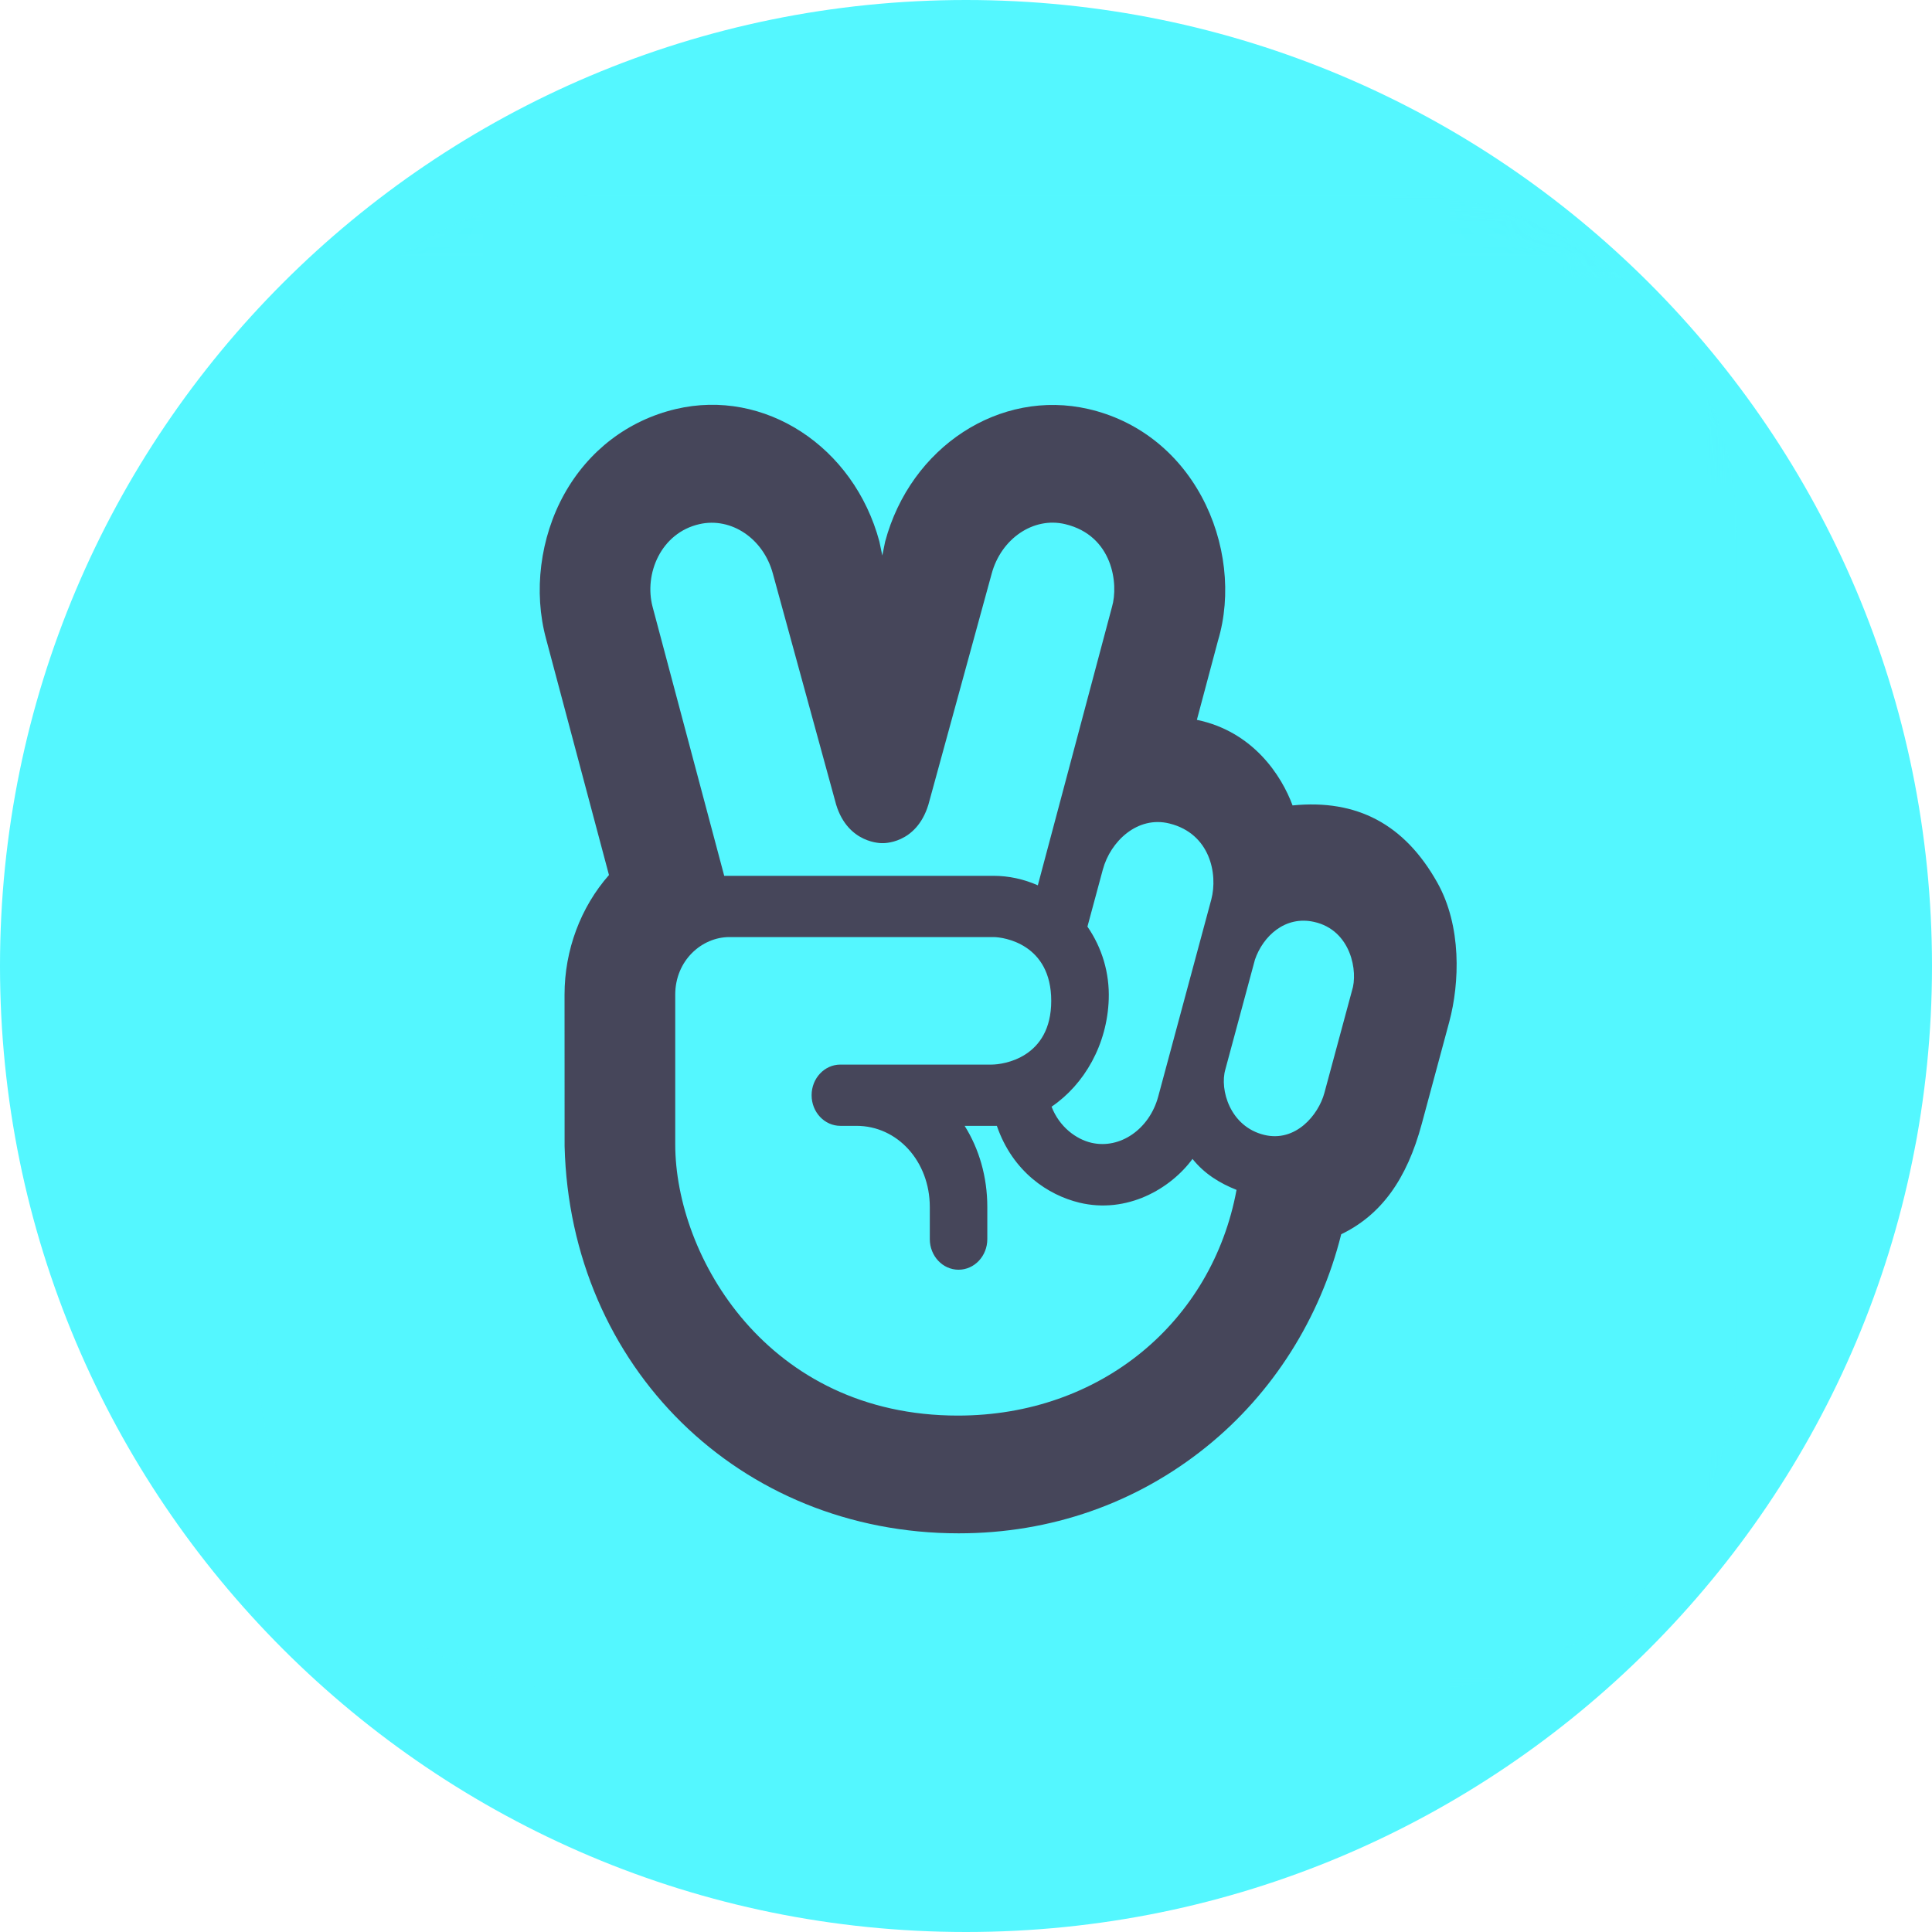<?xml version="1.0" encoding="UTF-8"?>
<svg width="34px" height="34px" viewBox="0 0 34 34" version="1.1" xmlns="http://www.w3.org/2000/svg" xmlns:xlink="http://www.w3.org/1999/xlink">
    <title>8D79AA42-4FAA-4D62-A5F8-D3CC4B2580B6</title>
    <defs>
        <path d="M17,34 C26.389,34 34,26.389 34,17 C34,7.611 26.389,0 17,0 C7.611,0 0,7.611 0,17 C0,26.389 7.611,34 17,34 Z" id="path-1"></path>
        <polygon id="path-3" points="0 0.039 26.028 0.039 26.028 26.366 0 26.366"></polygon>
    </defs>
    <g id="Page-1" stroke="none" stroke-width="1" fill="none" fill-rule="evenodd">
        <g id="0525_Release-_Image-Resource" transform="translate(-458, -162)">
            <g id="img_vlive_profile" transform="translate(458, 162)">
                <rect id="Rectangle" fill="#D8D8D8" opacity="0" x="0" y="0" width="34" height="34"></rect>
                <g id="Group">
                    <mask id="mask-2" fill="white">
                        <use xlink:href="#path-1"></use>
                    </mask>
                    <use id="Mask" fill="#54F7FF" xlink:href="#path-1"></use>
                    <g id="Page-1" mask="url(#mask-2)">
                        <g transform="translate(4.533, 3.4)">
                            <g id="Group-3" stroke-width="1" fill="none">
                                <mask id="mask-4" fill="white">
                                    <use xlink:href="#path-3"></use>
                                </mask>
                                <g id="Clip-2"></g>
                                <path d="M26.028,20.453 C26.028,23.719 23.41,26.366 20.182,26.366 L5.846,26.366 C2.617,26.366 -0,23.719 -0,20.453 L-0,5.954 C-0,2.687 2.617,0.039 5.846,0.039 L20.182,0.039 C23.41,0.039 26.028,2.687 26.028,5.954 L26.028,20.453 Z" id="Fill-1" fill="#54F7FF" mask="url(#mask-4)"></path>
                            </g>
                            <path d="M16.05,11.093 C16.763,11.272 16.902,11.98 16.784,12.429 L15.849,15.9 C15.694,16.471 15.179,16.828 14.674,16.711 C14.407,16.649 14.111,16.434 13.973,16.076 C14.551,15.683 14.953,14.982 14.979,14.182 C14.994,13.722 14.861,13.279 14.604,12.907 L14.875,11.903 C15.009,11.405 15.487,10.951 16.05,11.093 M7.775,5.824 C8.336,5.696 8.904,6.079 9.069,6.698 L10.182,10.761 C10.395,11.457 10.994,11.438 10.994,11.438 C10.994,11.438 11.589,11.467 11.805,10.761 L12.918,6.699 C13.084,6.079 13.654,5.691 14.212,5.824 C15.051,6.024 15.155,6.878 15.036,7.281 L13.731,12.18 C13.484,12.071 13.219,12.013 12.951,12.013 L8.212,12.013 L6.952,7.281 C6.797,6.698 7.099,5.978 7.775,5.824 M7.35,16.736 L7.35,14.104 C7.35,13.504 7.817,13.091 8.302,13.091 L12.951,13.091 C13.13,13.091 13.967,13.211 13.967,14.213 C13.967,15.215 13.129,15.335 12.916,15.335 L10.256,15.335 C9.977,15.335 9.75,15.576 9.75,15.874 C9.75,16.172 9.977,16.413 10.256,16.413 L10.54,16.413 C11.263,16.413 11.83,17.041 11.83,17.842 L11.83,18.406 C11.83,18.704 12.057,18.945 12.336,18.945 C12.616,18.945 12.842,18.704 12.842,18.406 L12.842,17.842 C12.842,17.307 12.696,16.816 12.443,16.413 L13.01,16.413 C13.29,17.226 13.916,17.632 14.459,17.764 C15.3,17.968 16.068,17.52 16.453,16.995 C16.661,17.255 16.927,17.42 17.228,17.54 C16.799,19.861 14.839,21.512 12.324,21.512 C8.974,21.512 7.35,18.71 7.35,16.736 M17.714,16.572 C17.112,16.425 16.928,15.774 17.031,15.421 C17.037,15.401 17.544,13.513 17.552,13.488 C17.693,13.077 18.082,12.709 18.593,12.824 C19.245,12.969 19.371,13.701 19.259,14.036 L18.774,15.834 C18.67,16.221 18.267,16.707 17.714,16.572 M20.76,12.13 C20.185,11.107 19.35,10.661 18.214,10.774 C18.022,10.255 17.525,9.475 16.53,9.268 L16.901,7.876 C17.144,7.071 17.037,6.122 16.613,5.338 C16.183,4.543 15.477,3.996 14.625,3.799 C13.064,3.437 11.491,4.462 11.044,6.132 L10.994,6.376 L10.943,6.131 C10.493,4.454 8.918,3.429 7.358,3.799 C6.52,3.998 5.824,4.529 5.397,5.296 C4.971,6.062 4.851,7.016 5.078,7.846 L6.184,11.999 C5.685,12.566 5.402,13.321 5.402,14.104 L5.403,16.762 L5.403,16.771 C5.501,20.655 8.483,23.584 12.339,23.584 C13.957,23.584 15.464,23.057 16.698,22.061 C17.865,21.121 18.702,19.798 19.07,18.321 C19.771,17.982 20.224,17.359 20.488,16.377 L20.973,14.578 C21.154,13.899 21.193,12.899 20.76,12.13" id="Fill-4" fill="#46465A"></path>
                        </g>
                    </g>
                </g>
            </g>
        </g>
    </g>
</svg>